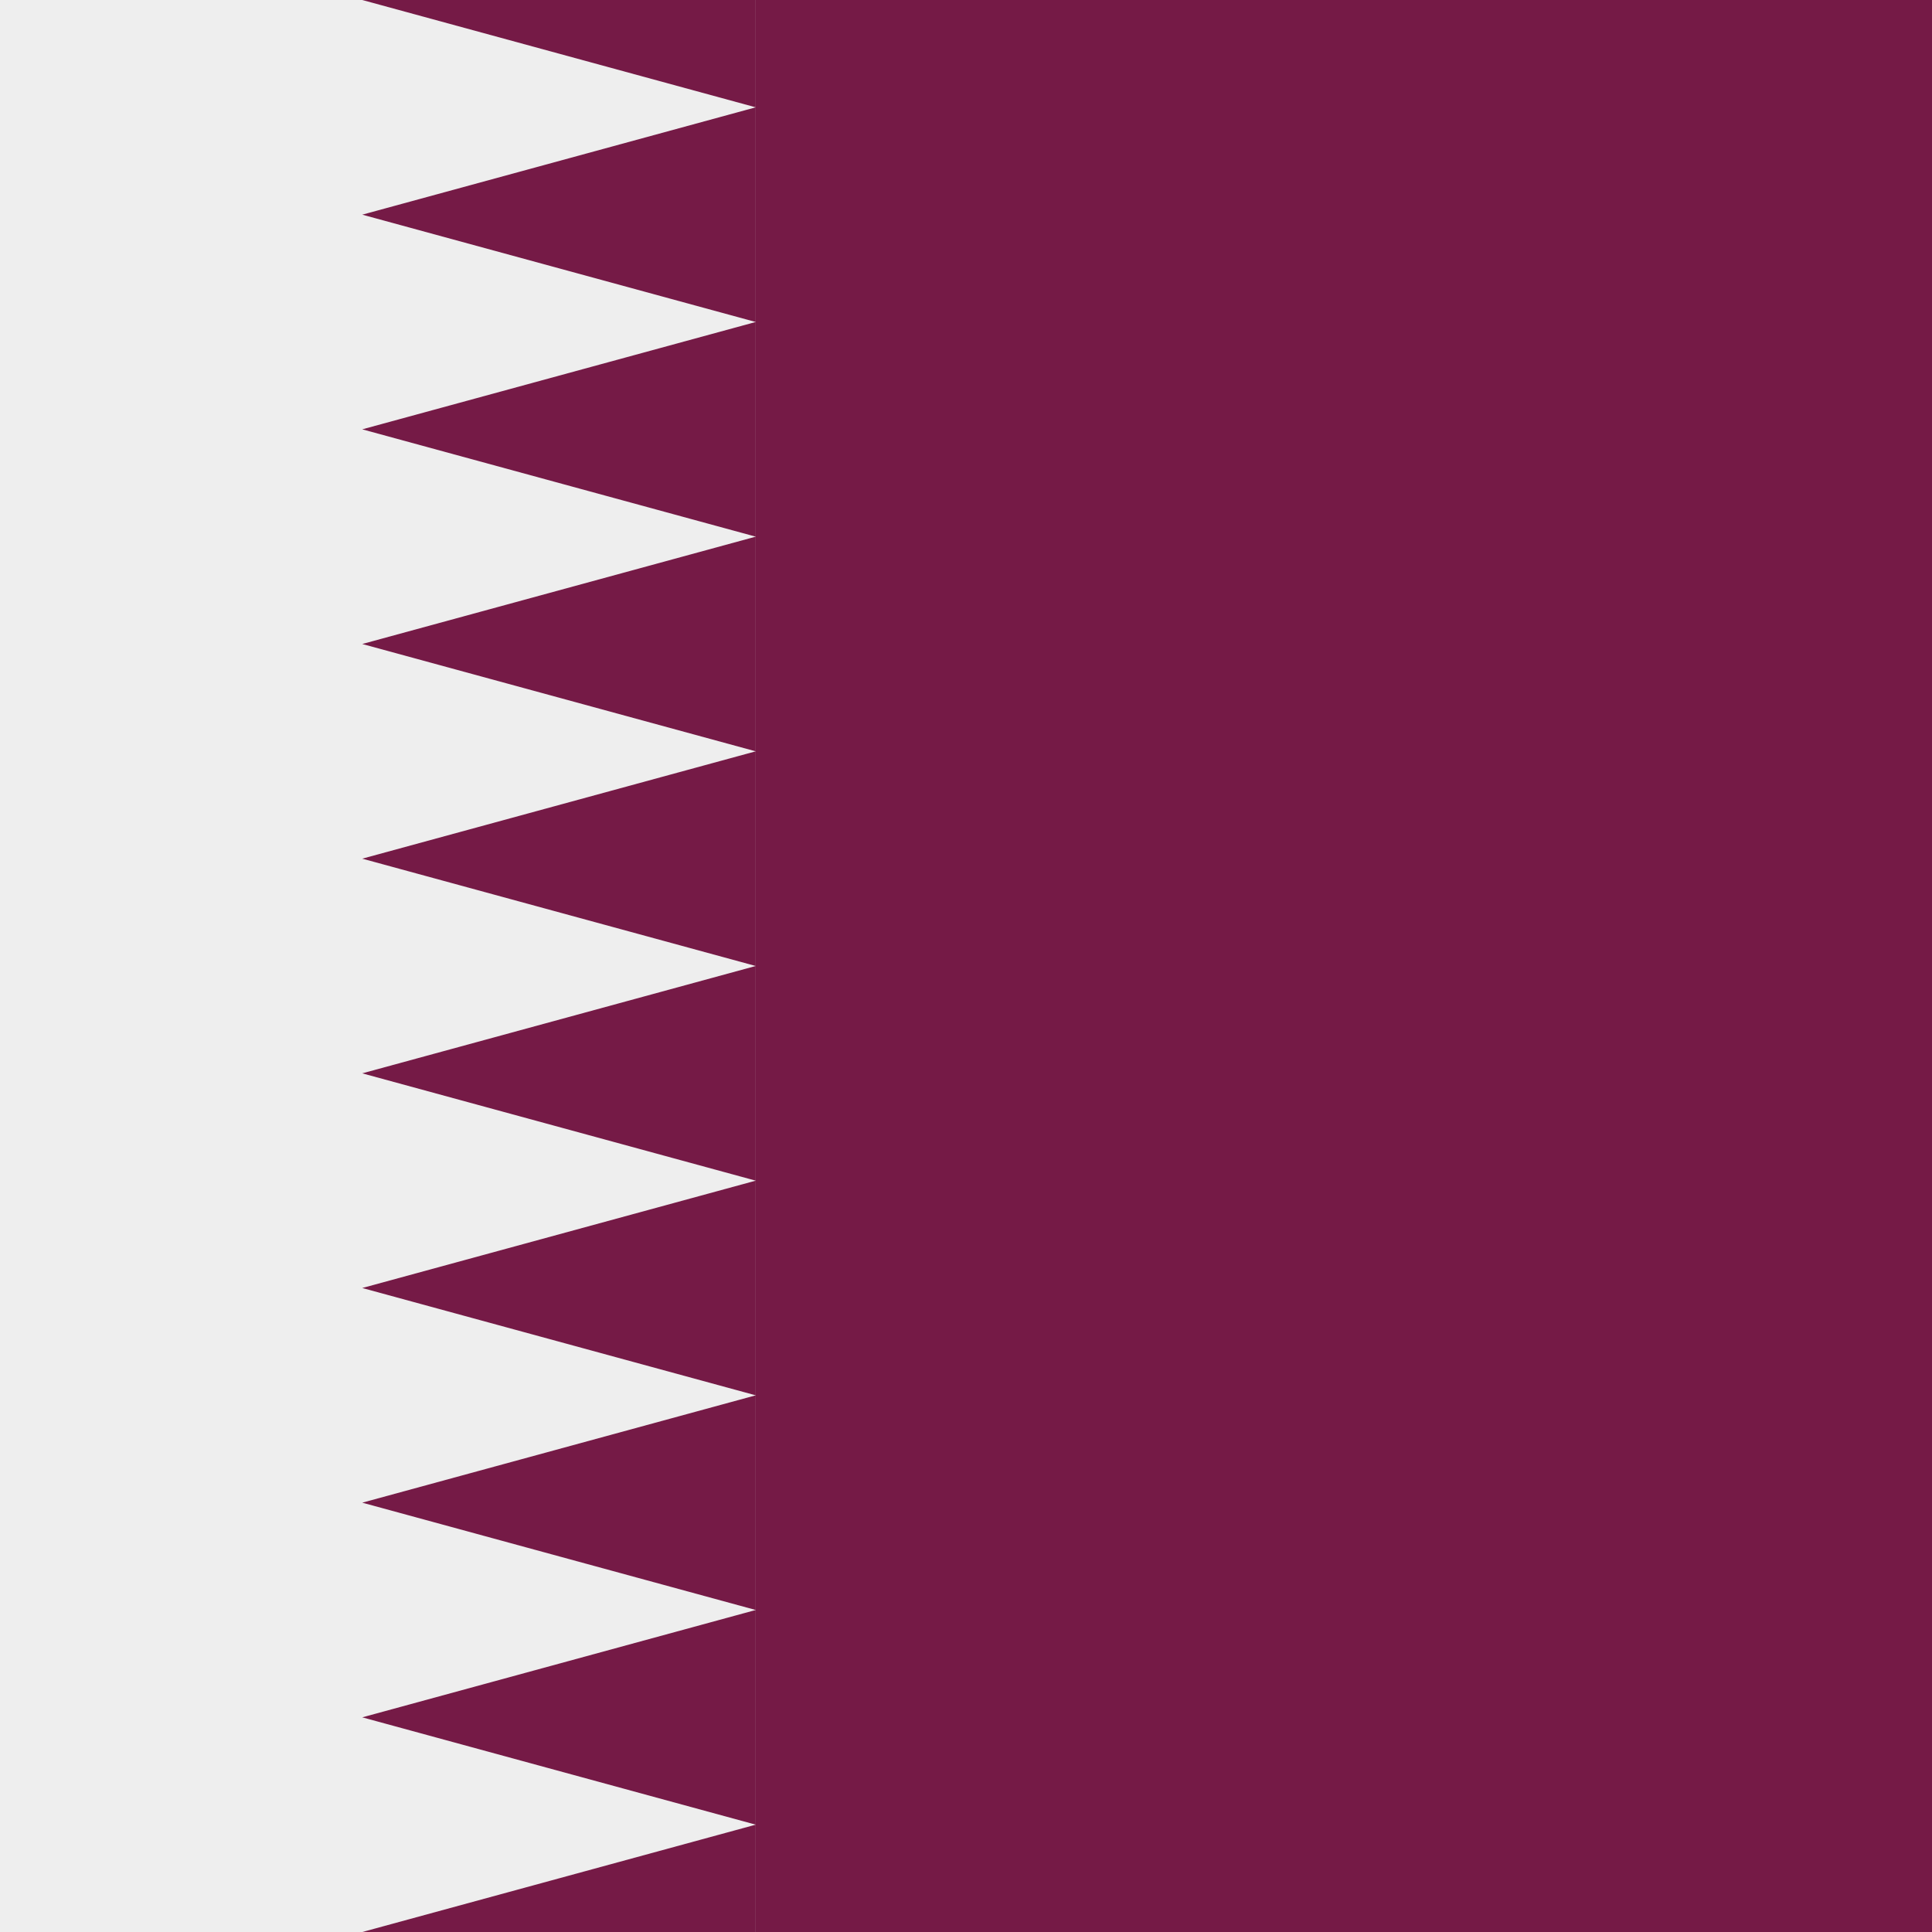 <svg width="512" height="512" viewBox="0 0 512 512" fill="none" xmlns="http://www.w3.org/2000/svg">
<rect x="0" y="0" width="512" height="512" fill="#808080" stroke="none"/>
<rect width="369.786" height="512" fill="#eeeeee"/>
<rect x="200.273" width="311.727" height="512" fill="#751a46"/>
<g clip-path="url(#clip0_1_3651)">
<path d="M96 0.001L200.274 -28.447V28.442L96 0.001Z" fill="#751a46"/>
<path d="M96 170.667L200.274 142.219V199.108L96 170.667Z" fill="#751a46"/>
<path d="M96 341.335L200.274 312.887V369.776L96 341.335Z" fill="#751a46"/>
<path d="M96 56.889L200.274 28.441V85.331L96 56.889Z" fill="#751a46"/>
<path d="M96 227.555L200.274 199.107V255.996L96 227.555Z" fill="#751a46"/>
<path d="M96 398.223L200.274 369.775V426.664L96 398.223Z" fill="#751a46"/>
<path d="M96 113.778L200.274 85.33V142.219L96 113.778Z" fill="#751a46"/>
<path d="M96 284.446L200.274 255.998V312.887L96 284.446Z" fill="#751a46"/>
<path d="M96 455.112L200.274 426.664V483.553L96 455.112Z" fill="#751a46"/>
<path d="M96 512.005L200.274 483.557V540.446L96 512.005Z" fill="#751a46"/>
</g>
<defs>
<clipPath id="clip0_1_3651">
<rect width="104.274" height="512.002" fill="white" transform="translate(96)"/>
</clipPath>
</defs>
</svg>